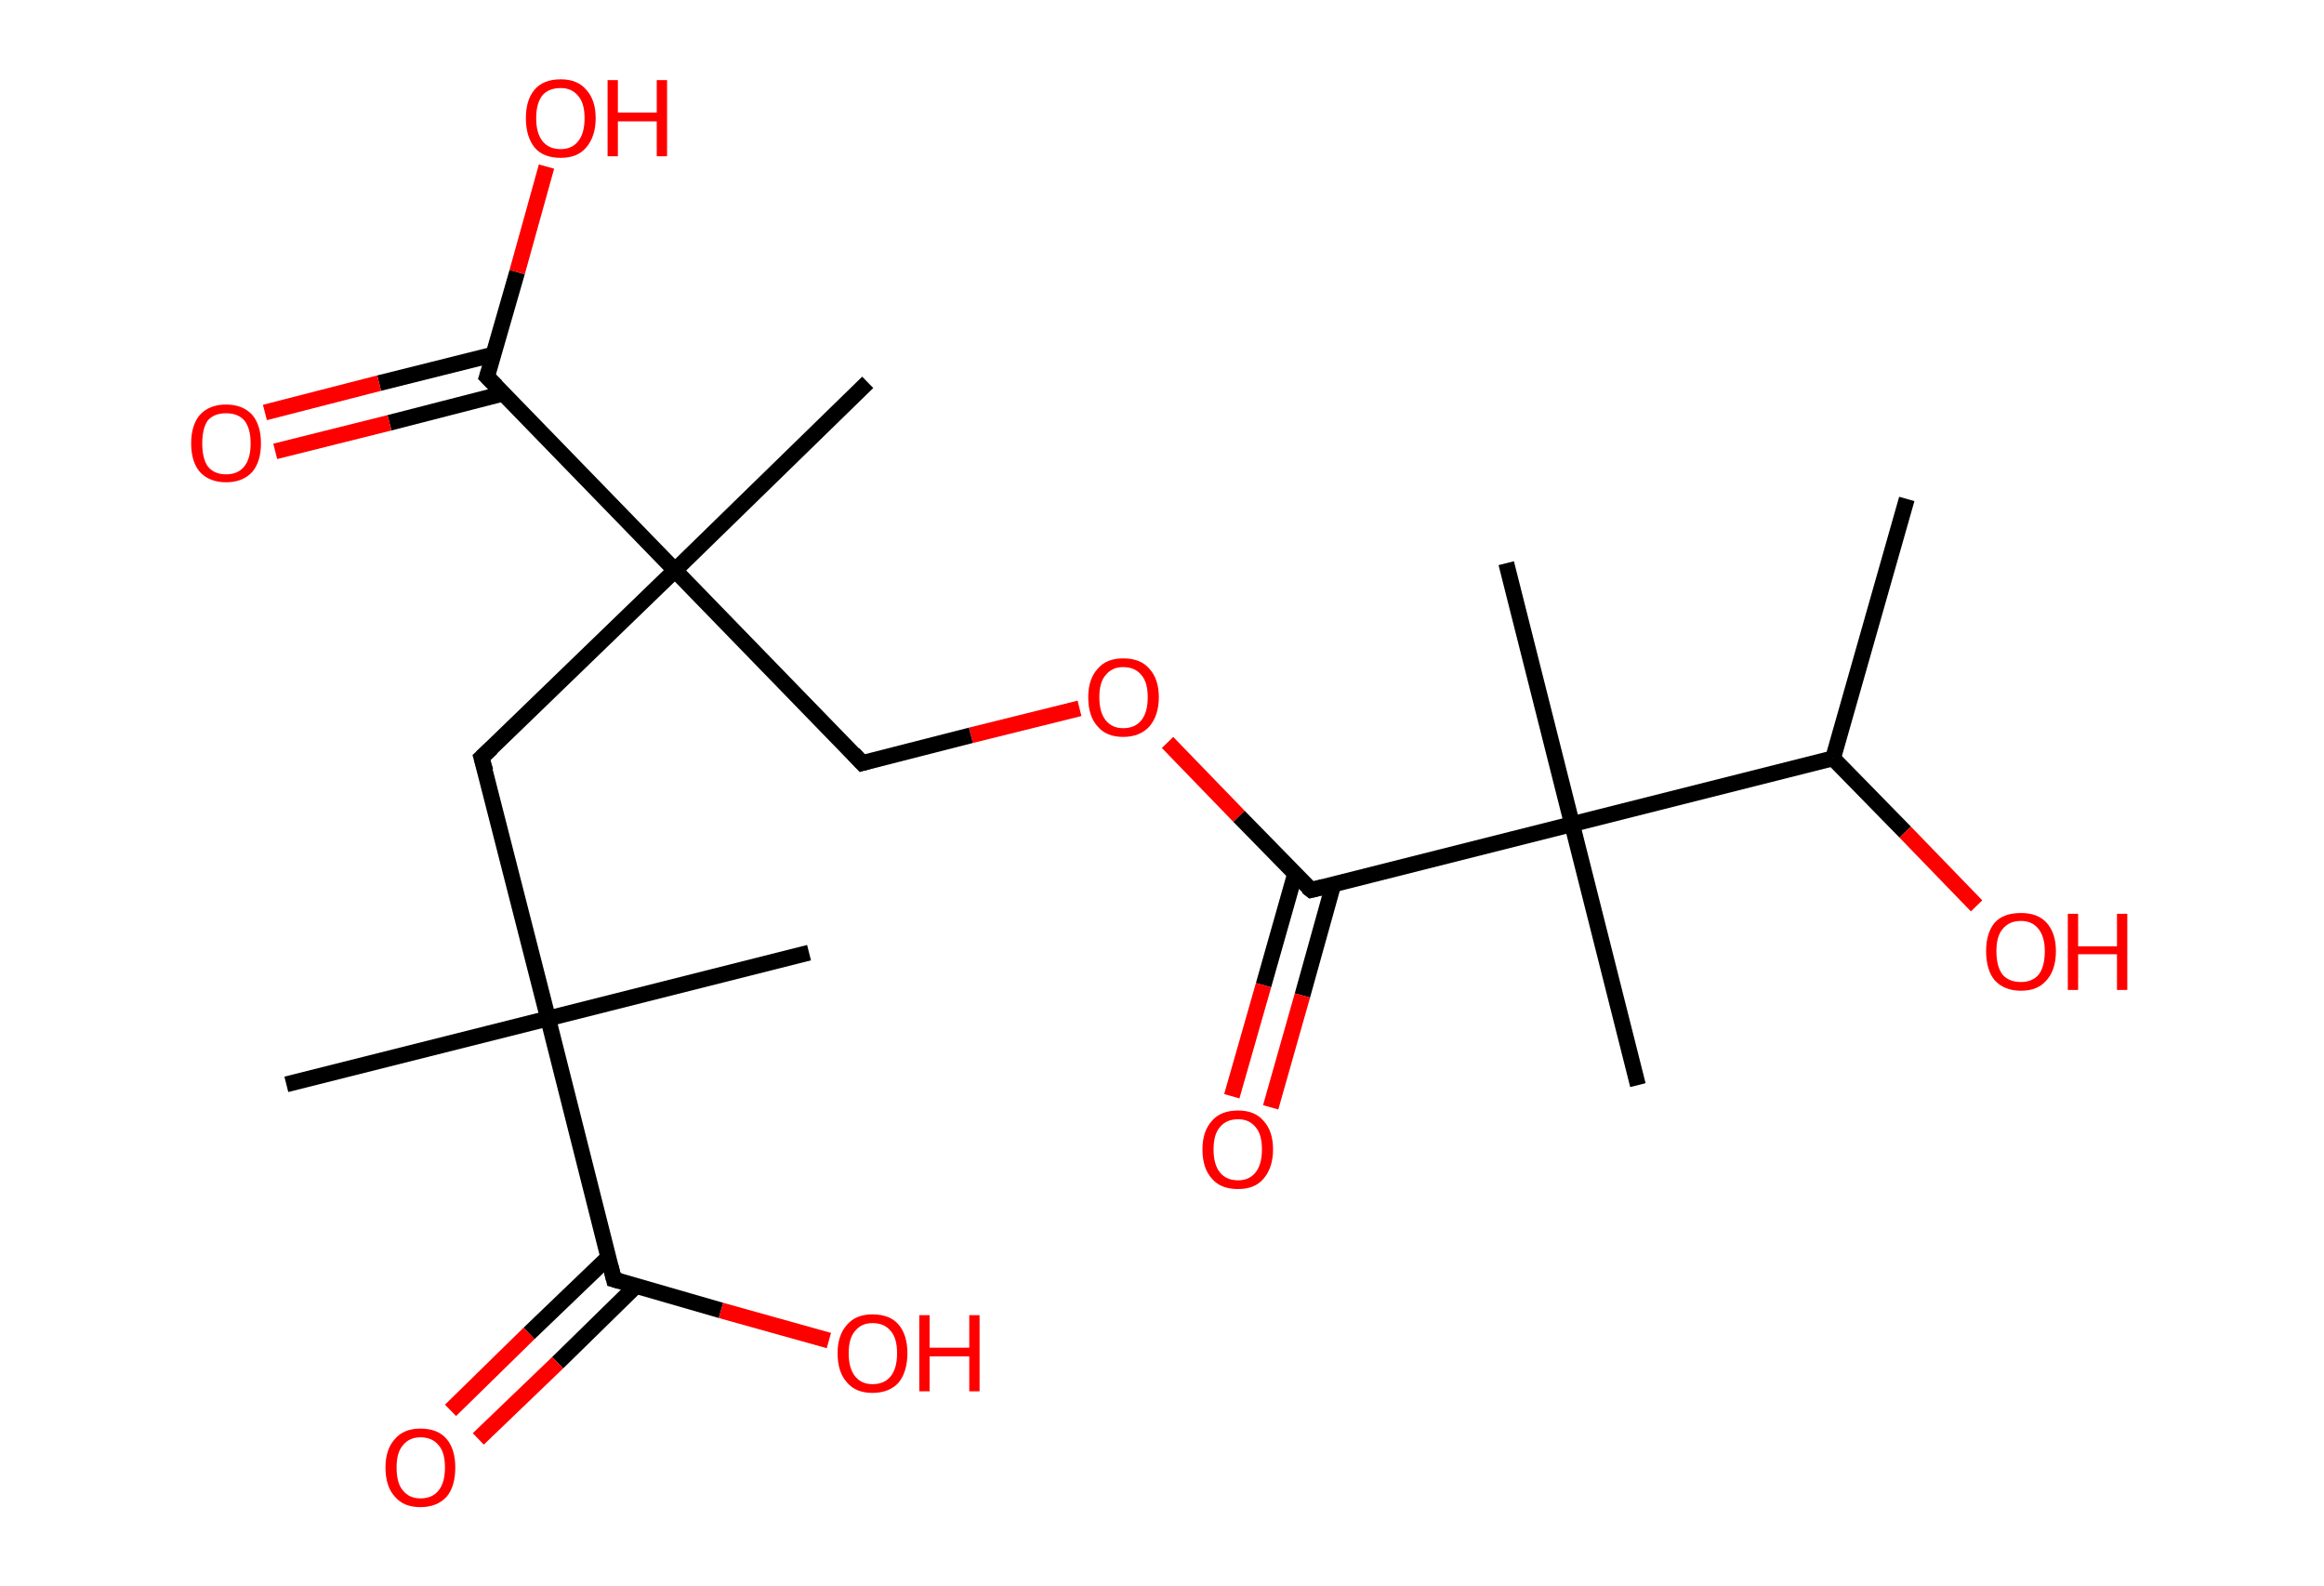 <?xml version='1.0' encoding='ASCII' standalone='yes'?>
<svg xmlns="http://www.w3.org/2000/svg" xmlns:rdkit="http://www.rdkit.org/xml" xmlns:xlink="http://www.w3.org/1999/xlink" version="1.1" baseProfile="full" xml:space="preserve" width="293px" height="200px" viewBox="0 0 293 200">
<!-- END OF HEADER -->
<rect style="opacity:1.0;fill:#FFFFFF;stroke:none" width="293.0" height="200.0" x="0.0" y="0.0"> </rect>
<path class="bond-0 atom-0 atom-1" d="M 240.4,62.9 L 231.1,95.6" style="fill:none;fill-rule:evenodd;stroke:#000000;stroke-width:2.0px;stroke-linecap:butt;stroke-linejoin:miter;stroke-opacity:1"/>
<path class="bond-1 atom-1 atom-2" d="M 231.1,95.6 L 240.2,104.9" style="fill:none;fill-rule:evenodd;stroke:#000000;stroke-width:2.0px;stroke-linecap:butt;stroke-linejoin:miter;stroke-opacity:1"/>
<path class="bond-1 atom-1 atom-2" d="M 240.2,104.9 L 249.2,114.2" style="fill:none;fill-rule:evenodd;stroke:#FF0000;stroke-width:2.0px;stroke-linecap:butt;stroke-linejoin:miter;stroke-opacity:1"/>
<path class="bond-2 atom-1 atom-3" d="M 231.1,95.6 L 198.2,103.9" style="fill:none;fill-rule:evenodd;stroke:#000000;stroke-width:2.0px;stroke-linecap:butt;stroke-linejoin:miter;stroke-opacity:1"/>
<path class="bond-3 atom-3 atom-4" d="M 198.2,103.9 L 189.9,71.0" style="fill:none;fill-rule:evenodd;stroke:#000000;stroke-width:2.0px;stroke-linecap:butt;stroke-linejoin:miter;stroke-opacity:1"/>
<path class="bond-4 atom-3 atom-5" d="M 198.2,103.9 L 206.5,136.8" style="fill:none;fill-rule:evenodd;stroke:#000000;stroke-width:2.0px;stroke-linecap:butt;stroke-linejoin:miter;stroke-opacity:1"/>
<path class="bond-5 atom-3 atom-6" d="M 198.2,103.9 L 165.3,112.2" style="fill:none;fill-rule:evenodd;stroke:#000000;stroke-width:2.0px;stroke-linecap:butt;stroke-linejoin:miter;stroke-opacity:1"/>
<path class="bond-6 atom-6 atom-7" d="M 163.3,110.1 L 159.3,124.2" style="fill:none;fill-rule:evenodd;stroke:#000000;stroke-width:2.0px;stroke-linecap:butt;stroke-linejoin:miter;stroke-opacity:1"/>
<path class="bond-6 atom-6 atom-7" d="M 159.3,124.2 L 155.3,138.2" style="fill:none;fill-rule:evenodd;stroke:#FF0000;stroke-width:2.0px;stroke-linecap:butt;stroke-linejoin:miter;stroke-opacity:1"/>
<path class="bond-6 atom-6 atom-7" d="M 168.1,111.5 L 164.2,125.5" style="fill:none;fill-rule:evenodd;stroke:#000000;stroke-width:2.0px;stroke-linecap:butt;stroke-linejoin:miter;stroke-opacity:1"/>
<path class="bond-6 atom-6 atom-7" d="M 164.2,125.5 L 160.2,139.6" style="fill:none;fill-rule:evenodd;stroke:#FF0000;stroke-width:2.0px;stroke-linecap:butt;stroke-linejoin:miter;stroke-opacity:1"/>
<path class="bond-7 atom-6 atom-8" d="M 165.3,112.2 L 156.2,102.9" style="fill:none;fill-rule:evenodd;stroke:#000000;stroke-width:2.0px;stroke-linecap:butt;stroke-linejoin:miter;stroke-opacity:1"/>
<path class="bond-7 atom-6 atom-8" d="M 156.2,102.9 L 147.2,93.6" style="fill:none;fill-rule:evenodd;stroke:#FF0000;stroke-width:2.0px;stroke-linecap:butt;stroke-linejoin:miter;stroke-opacity:1"/>
<path class="bond-8 atom-8 atom-9" d="M 136.1,89.3 L 122.4,92.7" style="fill:none;fill-rule:evenodd;stroke:#FF0000;stroke-width:2.0px;stroke-linecap:butt;stroke-linejoin:miter;stroke-opacity:1"/>
<path class="bond-8 atom-8 atom-9" d="M 122.4,92.7 L 108.7,96.2" style="fill:none;fill-rule:evenodd;stroke:#000000;stroke-width:2.0px;stroke-linecap:butt;stroke-linejoin:miter;stroke-opacity:1"/>
<path class="bond-9 atom-9 atom-10" d="M 108.7,96.2 L 85.1,71.9" style="fill:none;fill-rule:evenodd;stroke:#000000;stroke-width:2.0px;stroke-linecap:butt;stroke-linejoin:miter;stroke-opacity:1"/>
<path class="bond-10 atom-10 atom-11" d="M 85.1,71.9 L 109.4,48.2" style="fill:none;fill-rule:evenodd;stroke:#000000;stroke-width:2.0px;stroke-linecap:butt;stroke-linejoin:miter;stroke-opacity:1"/>
<path class="bond-11 atom-10 atom-12" d="M 85.1,71.9 L 60.7,95.5" style="fill:none;fill-rule:evenodd;stroke:#000000;stroke-width:2.0px;stroke-linecap:butt;stroke-linejoin:miter;stroke-opacity:1"/>
<path class="bond-12 atom-12 atom-13" d="M 60.7,95.5 L 69.1,128.4" style="fill:none;fill-rule:evenodd;stroke:#000000;stroke-width:2.0px;stroke-linecap:butt;stroke-linejoin:miter;stroke-opacity:1"/>
<path class="bond-13 atom-13 atom-14" d="M 69.1,128.4 L 102.0,120.1" style="fill:none;fill-rule:evenodd;stroke:#000000;stroke-width:2.0px;stroke-linecap:butt;stroke-linejoin:miter;stroke-opacity:1"/>
<path class="bond-14 atom-13 atom-15" d="M 69.1,128.4 L 36.1,136.7" style="fill:none;fill-rule:evenodd;stroke:#000000;stroke-width:2.0px;stroke-linecap:butt;stroke-linejoin:miter;stroke-opacity:1"/>
<path class="bond-15 atom-13 atom-16" d="M 69.1,128.4 L 77.4,161.3" style="fill:none;fill-rule:evenodd;stroke:#000000;stroke-width:2.0px;stroke-linecap:butt;stroke-linejoin:miter;stroke-opacity:1"/>
<path class="bond-16 atom-16 atom-17" d="M 76.7,158.5 L 66.7,168.1" style="fill:none;fill-rule:evenodd;stroke:#000000;stroke-width:2.0px;stroke-linecap:butt;stroke-linejoin:miter;stroke-opacity:1"/>
<path class="bond-16 atom-16 atom-17" d="M 66.7,168.1 L 56.8,177.8" style="fill:none;fill-rule:evenodd;stroke:#FF0000;stroke-width:2.0px;stroke-linecap:butt;stroke-linejoin:miter;stroke-opacity:1"/>
<path class="bond-16 atom-16 atom-17" d="M 80.2,162.1 L 70.3,171.8" style="fill:none;fill-rule:evenodd;stroke:#000000;stroke-width:2.0px;stroke-linecap:butt;stroke-linejoin:miter;stroke-opacity:1"/>
<path class="bond-16 atom-16 atom-17" d="M 70.3,171.8 L 60.3,181.4" style="fill:none;fill-rule:evenodd;stroke:#FF0000;stroke-width:2.0px;stroke-linecap:butt;stroke-linejoin:miter;stroke-opacity:1"/>
<path class="bond-17 atom-16 atom-18" d="M 77.4,161.3 L 90.9,165.2" style="fill:none;fill-rule:evenodd;stroke:#000000;stroke-width:2.0px;stroke-linecap:butt;stroke-linejoin:miter;stroke-opacity:1"/>
<path class="bond-17 atom-16 atom-18" d="M 90.9,165.2 L 104.5,169.0" style="fill:none;fill-rule:evenodd;stroke:#FF0000;stroke-width:2.0px;stroke-linecap:butt;stroke-linejoin:miter;stroke-opacity:1"/>
<path class="bond-18 atom-10 atom-19" d="M 85.1,71.9 L 61.4,47.5" style="fill:none;fill-rule:evenodd;stroke:#000000;stroke-width:2.0px;stroke-linecap:butt;stroke-linejoin:miter;stroke-opacity:1"/>
<path class="bond-19 atom-19 atom-20" d="M 62.2,44.7 L 47.8,48.3" style="fill:none;fill-rule:evenodd;stroke:#000000;stroke-width:2.0px;stroke-linecap:butt;stroke-linejoin:miter;stroke-opacity:1"/>
<path class="bond-19 atom-19 atom-20" d="M 47.8,48.3 L 33.4,52.0" style="fill:none;fill-rule:evenodd;stroke:#FF0000;stroke-width:2.0px;stroke-linecap:butt;stroke-linejoin:miter;stroke-opacity:1"/>
<path class="bond-19 atom-19 atom-20" d="M 63.5,49.6 L 49.1,53.3" style="fill:none;fill-rule:evenodd;stroke:#000000;stroke-width:2.0px;stroke-linecap:butt;stroke-linejoin:miter;stroke-opacity:1"/>
<path class="bond-19 atom-19 atom-20" d="M 49.1,53.3 L 34.7,56.9" style="fill:none;fill-rule:evenodd;stroke:#FF0000;stroke-width:2.0px;stroke-linecap:butt;stroke-linejoin:miter;stroke-opacity:1"/>
<path class="bond-20 atom-19 atom-21" d="M 61.4,47.5 L 65.2,34.3" style="fill:none;fill-rule:evenodd;stroke:#000000;stroke-width:2.0px;stroke-linecap:butt;stroke-linejoin:miter;stroke-opacity:1"/>
<path class="bond-20 atom-19 atom-21" d="M 65.2,34.3 L 68.9,21.0" style="fill:none;fill-rule:evenodd;stroke:#FF0000;stroke-width:2.0px;stroke-linecap:butt;stroke-linejoin:miter;stroke-opacity:1"/>
<path d="M 166.9,111.8 L 165.3,112.2 L 164.8,111.8" style="fill:none;stroke:#000000;stroke-width:2.0px;stroke-linecap:butt;stroke-linejoin:miter;stroke-opacity:1;"/>
<path d="M 109.4,96.0 L 108.7,96.2 L 107.6,95.0" style="fill:none;stroke:#000000;stroke-width:2.0px;stroke-linecap:butt;stroke-linejoin:miter;stroke-opacity:1;"/>
<path d="M 62.0,94.3 L 60.7,95.5 L 61.2,97.2" style="fill:none;stroke:#000000;stroke-width:2.0px;stroke-linecap:butt;stroke-linejoin:miter;stroke-opacity:1;"/>
<path d="M 77.0,159.7 L 77.4,161.3 L 78.1,161.5" style="fill:none;stroke:#000000;stroke-width:2.0px;stroke-linecap:butt;stroke-linejoin:miter;stroke-opacity:1;"/>
<path d="M 62.6,48.7 L 61.4,47.5 L 61.6,46.9" style="fill:none;stroke:#000000;stroke-width:2.0px;stroke-linecap:butt;stroke-linejoin:miter;stroke-opacity:1;"/>
<path class="atom-2" d="M 250.4 119.9 Q 250.4 117.6, 251.5 116.3 Q 252.6 115.1, 254.8 115.1 Q 256.9 115.1, 258.0 116.3 Q 259.2 117.6, 259.2 119.9 Q 259.2 122.3, 258.0 123.6 Q 256.9 124.9, 254.8 124.9 Q 252.7 124.9, 251.5 123.6 Q 250.4 122.3, 250.4 119.9 M 254.8 123.8 Q 256.2 123.8, 257.0 122.9 Q 257.8 121.9, 257.8 119.9 Q 257.8 118.1, 257.0 117.1 Q 256.2 116.1, 254.8 116.1 Q 253.3 116.1, 252.5 117.1 Q 251.7 118.0, 251.7 119.9 Q 251.7 121.9, 252.5 122.9 Q 253.3 123.8, 254.8 123.8 " fill="#FF0000"/>
<path class="atom-2" d="M 260.7 115.2 L 262.0 115.2 L 262.0 119.3 L 266.9 119.3 L 266.9 115.2 L 268.2 115.2 L 268.2 124.8 L 266.9 124.8 L 266.9 120.3 L 262.0 120.3 L 262.0 124.8 L 260.7 124.8 L 260.7 115.2 " fill="#FF0000"/>
<path class="atom-7" d="M 151.6 144.9 Q 151.6 142.6, 152.8 141.3 Q 153.9 140.0, 156.1 140.0 Q 158.2 140.0, 159.3 141.3 Q 160.5 142.6, 160.5 144.9 Q 160.5 147.2, 159.3 148.6 Q 158.2 149.9, 156.1 149.9 Q 153.9 149.9, 152.8 148.6 Q 151.6 147.3, 151.6 144.9 M 156.1 148.8 Q 157.5 148.8, 158.3 147.8 Q 159.1 146.8, 159.1 144.9 Q 159.1 143.0, 158.3 142.1 Q 157.5 141.1, 156.1 141.1 Q 154.6 141.1, 153.8 142.1 Q 153.0 143.0, 153.0 144.9 Q 153.0 146.8, 153.8 147.8 Q 154.6 148.8, 156.1 148.8 " fill="#FF0000"/>
<path class="atom-8" d="M 137.2 87.9 Q 137.2 85.6, 138.4 84.3 Q 139.5 83.0, 141.6 83.0 Q 143.8 83.0, 144.9 84.3 Q 146.1 85.6, 146.1 87.9 Q 146.1 90.2, 144.9 91.6 Q 143.7 92.9, 141.6 92.9 Q 139.5 92.9, 138.4 91.6 Q 137.2 90.3, 137.2 87.9 M 141.6 91.8 Q 143.1 91.8, 143.9 90.8 Q 144.7 89.8, 144.7 87.9 Q 144.7 86.0, 143.9 85.1 Q 143.1 84.1, 141.6 84.1 Q 140.2 84.1, 139.4 85.1 Q 138.6 86.0, 138.6 87.9 Q 138.6 89.8, 139.4 90.8 Q 140.2 91.8, 141.6 91.8 " fill="#FF0000"/>
<path class="atom-17" d="M 48.6 185.0 Q 48.6 182.7, 49.8 181.4 Q 50.9 180.1, 53.0 180.1 Q 55.2 180.1, 56.3 181.4 Q 57.4 182.7, 57.4 185.0 Q 57.4 187.4, 56.3 188.7 Q 55.1 190.0, 53.0 190.0 Q 50.9 190.0, 49.8 188.7 Q 48.6 187.4, 48.6 185.0 M 53.0 188.9 Q 54.5 188.9, 55.3 187.9 Q 56.1 186.9, 56.1 185.0 Q 56.1 183.1, 55.3 182.2 Q 54.5 181.2, 53.0 181.2 Q 51.6 181.2, 50.8 182.2 Q 50.0 183.1, 50.0 185.0 Q 50.0 187.0, 50.8 187.9 Q 51.6 188.9, 53.0 188.9 " fill="#FF0000"/>
<path class="atom-18" d="M 105.6 170.6 Q 105.6 168.3, 106.8 167.0 Q 107.9 165.7, 110.0 165.7 Q 112.2 165.7, 113.3 167.0 Q 114.4 168.3, 114.4 170.6 Q 114.4 172.9, 113.3 174.3 Q 112.1 175.6, 110.0 175.6 Q 107.9 175.6, 106.8 174.3 Q 105.6 173.0, 105.6 170.6 M 110.0 174.5 Q 111.5 174.5, 112.3 173.5 Q 113.1 172.5, 113.1 170.6 Q 113.1 168.7, 112.3 167.8 Q 111.5 166.8, 110.0 166.8 Q 108.6 166.8, 107.8 167.8 Q 107.0 168.7, 107.0 170.6 Q 107.0 172.5, 107.8 173.5 Q 108.6 174.5, 110.0 174.5 " fill="#FF0000"/>
<path class="atom-18" d="M 115.9 165.8 L 117.2 165.8 L 117.2 169.9 L 122.2 169.9 L 122.2 165.8 L 123.5 165.8 L 123.5 175.4 L 122.2 175.4 L 122.2 171.0 L 117.2 171.0 L 117.2 175.4 L 115.9 175.4 L 115.9 165.8 " fill="#FF0000"/>
<path class="atom-20" d="M 24.1 55.9 Q 24.1 53.6, 25.2 52.3 Q 26.4 51.0, 28.5 51.0 Q 30.6 51.0, 31.8 52.3 Q 32.9 53.6, 32.9 55.9 Q 32.9 58.2, 31.8 59.5 Q 30.6 60.8, 28.5 60.8 Q 26.4 60.8, 25.2 59.5 Q 24.1 58.2, 24.1 55.9 M 28.5 59.8 Q 30.0 59.8, 30.8 58.8 Q 31.6 57.8, 31.6 55.9 Q 31.6 54.0, 30.8 53.0 Q 30.0 52.1, 28.5 52.1 Q 27.0 52.1, 26.2 53.0 Q 25.5 54.0, 25.5 55.9 Q 25.5 57.8, 26.2 58.8 Q 27.0 59.8, 28.5 59.8 " fill="#FF0000"/>
<path class="atom-21" d="M 66.3 14.9 Q 66.3 12.6, 67.4 11.3 Q 68.5 10.0, 70.7 10.0 Q 72.8 10.0, 73.9 11.3 Q 75.1 12.6, 75.1 14.9 Q 75.1 17.2, 73.9 18.6 Q 72.8 19.9, 70.7 19.9 Q 68.5 19.9, 67.4 18.6 Q 66.3 17.2, 66.3 14.9 M 70.7 18.8 Q 72.1 18.8, 72.9 17.8 Q 73.7 16.8, 73.7 14.9 Q 73.7 13.0, 72.9 12.1 Q 72.1 11.1, 70.7 11.1 Q 69.2 11.1, 68.4 12.0 Q 67.6 13.0, 67.6 14.9 Q 67.6 16.8, 68.4 17.8 Q 69.2 18.8, 70.7 18.8 " fill="#FF0000"/>
<path class="atom-21" d="M 76.6 10.1 L 77.9 10.1 L 77.9 14.2 L 82.8 14.2 L 82.8 10.1 L 84.1 10.1 L 84.1 19.7 L 82.8 19.7 L 82.8 15.3 L 77.9 15.3 L 77.9 19.7 L 76.6 19.7 L 76.6 10.1 " fill="#FF0000"/>
</svg>
